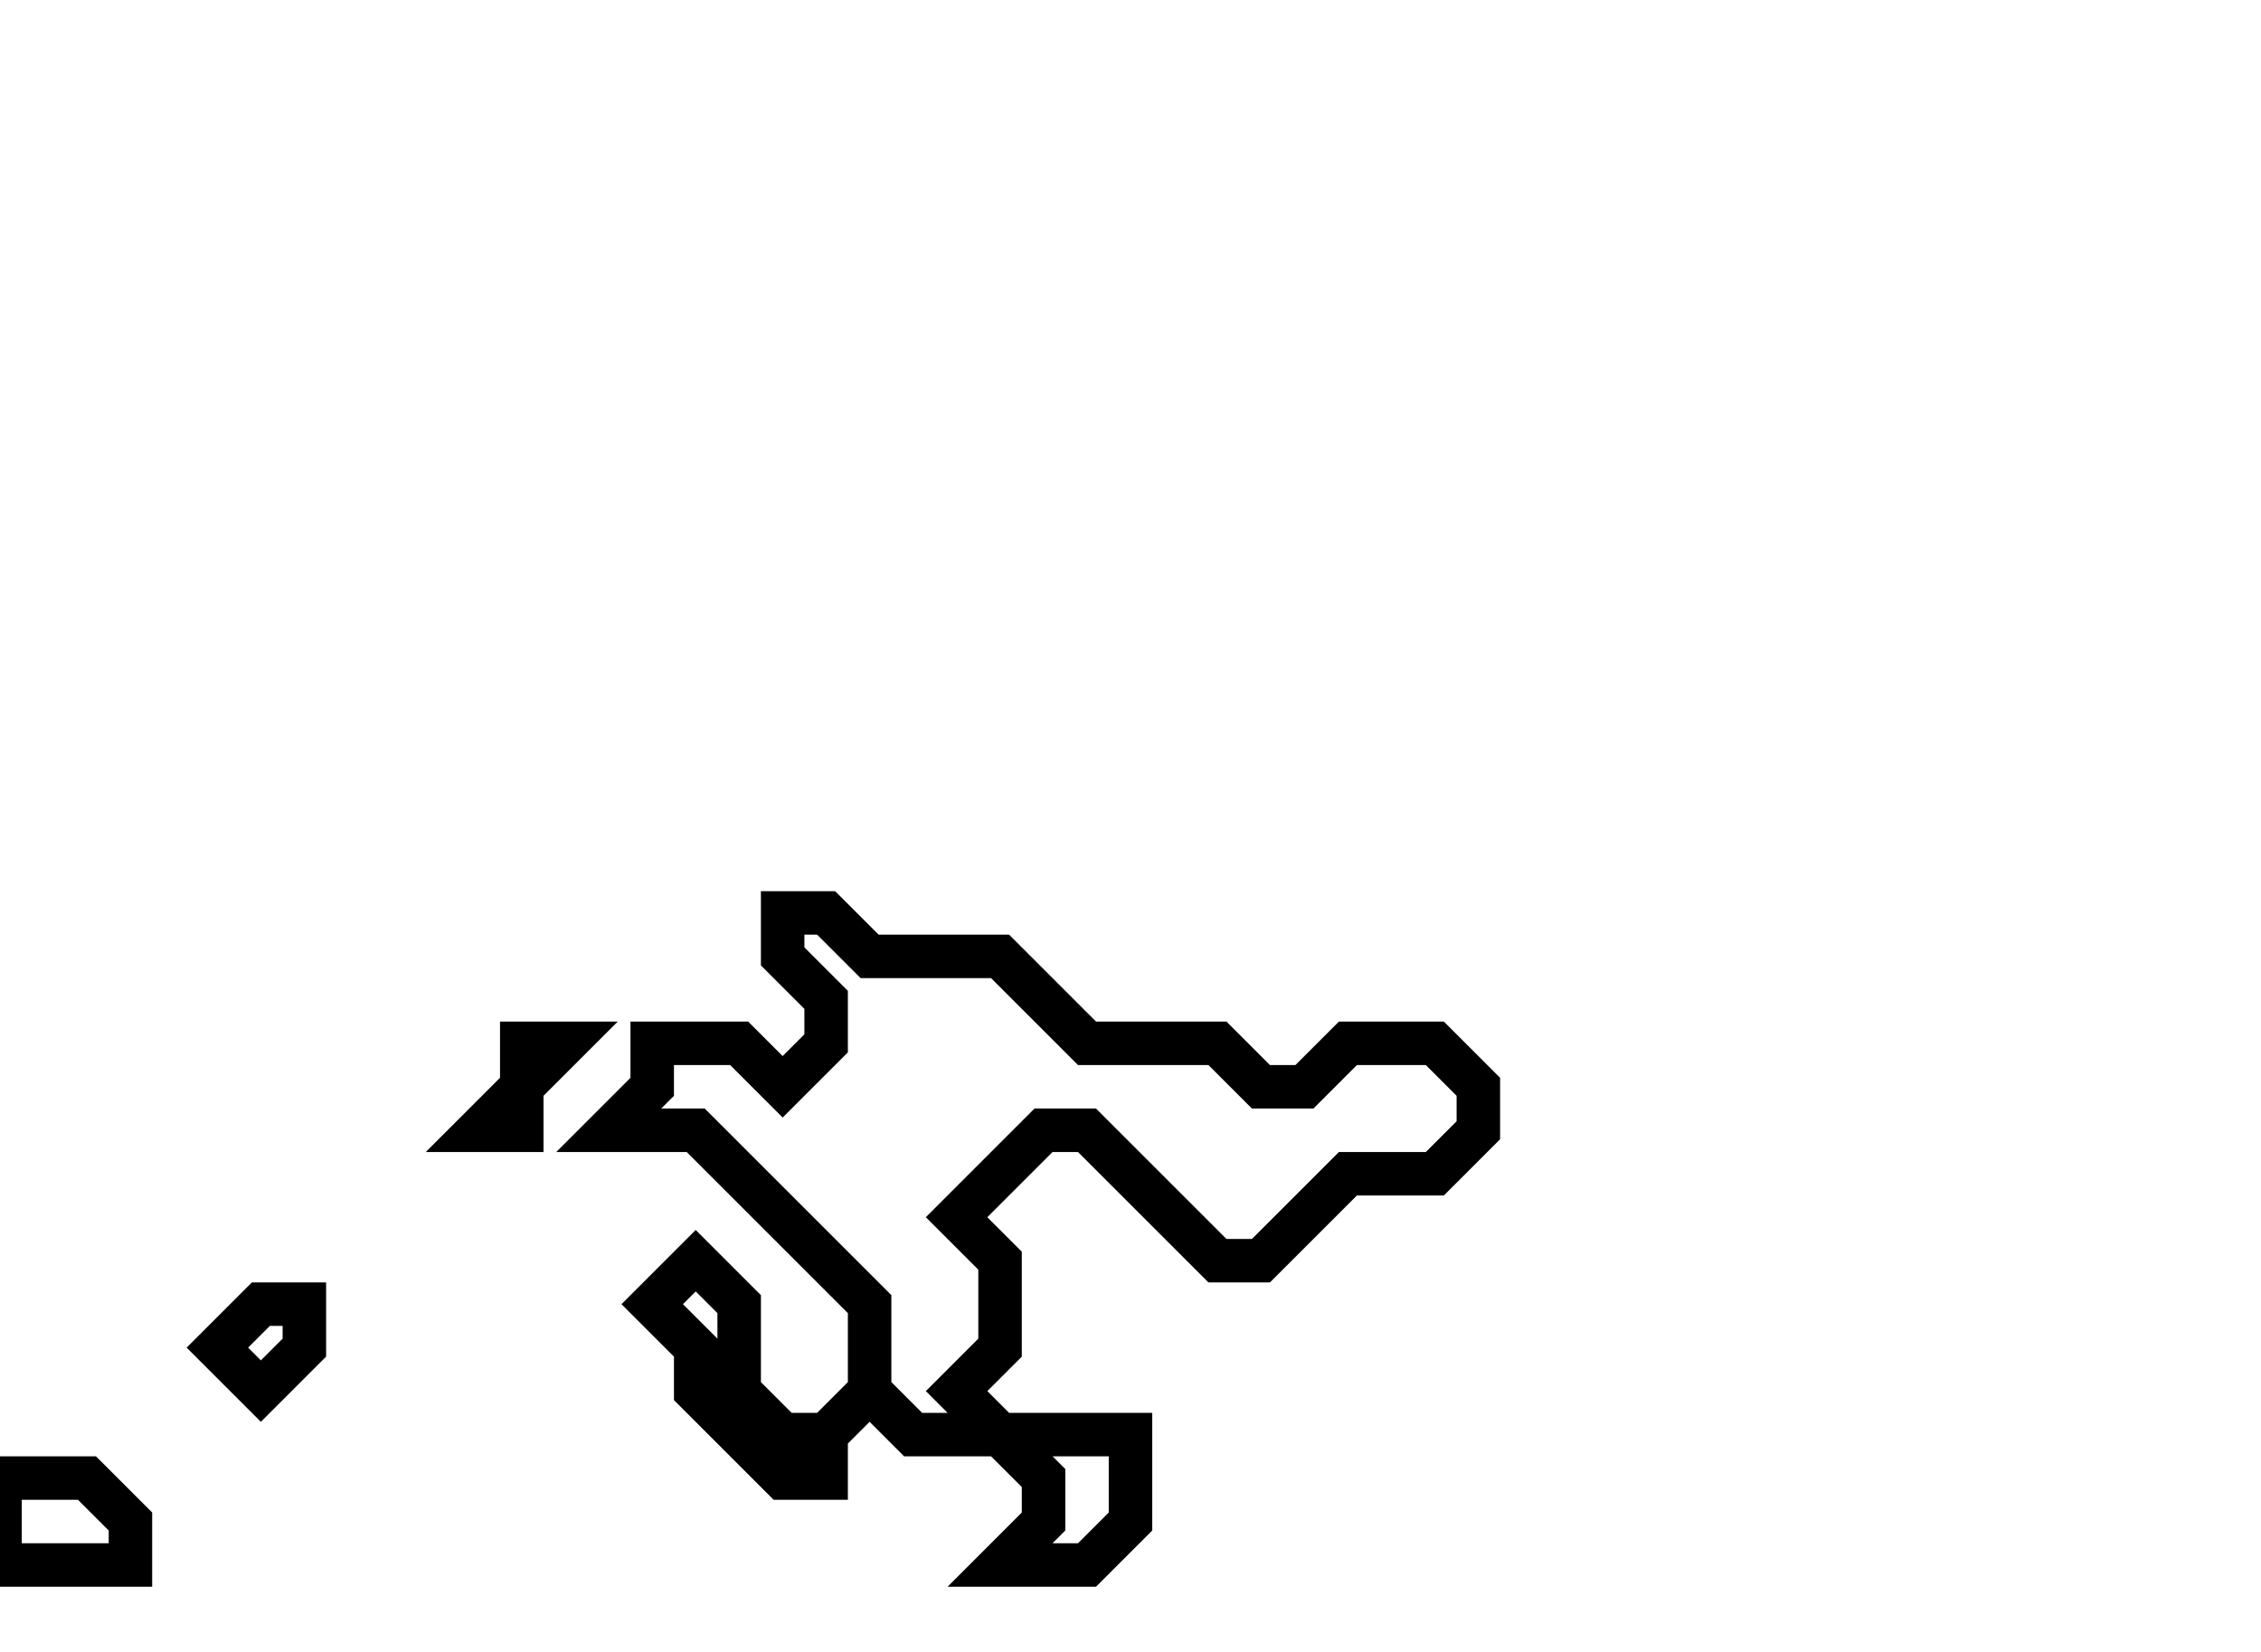 <svg xmlns="http://www.w3.org/2000/svg" width="52" height="38">
  <path d="M 0,34 L 0,36 L 3,36 L 3,35 L 2,34 Z" fill="none" stroke="black" stroke-width="1"/>
  <path d="M 6,30 L 5,31 L 6,32 L 7,31 L 7,30 Z" fill="none" stroke="black" stroke-width="1"/>
  <path d="M 12,24 L 12,25 L 11,26 L 12,26 L 12,25 L 13,24 Z" fill="none" stroke="black" stroke-width="1"/>
  <path d="M 18,21 L 18,22 L 19,23 L 19,24 L 18,25 L 17,24 L 15,24 L 15,25 L 14,26 L 16,26 L 20,30 L 20,32 L 19,33 L 18,33 L 17,32 L 17,30 L 16,29 L 15,30 L 16,31 L 16,32 L 18,34 L 19,34 L 19,33 L 20,32 L 21,33 L 23,33 L 24,34 L 24,35 L 23,36 L 25,36 L 26,35 L 26,33 L 23,33 L 22,32 L 23,31 L 23,29 L 22,28 L 24,26 L 25,26 L 28,29 L 29,29 L 31,27 L 33,27 L 34,26 L 34,25 L 33,24 L 31,24 L 30,25 L 29,25 L 28,24 L 25,24 L 23,22 L 20,22 L 19,21 Z" fill="none" stroke="black" stroke-width="1"/>
</svg>
